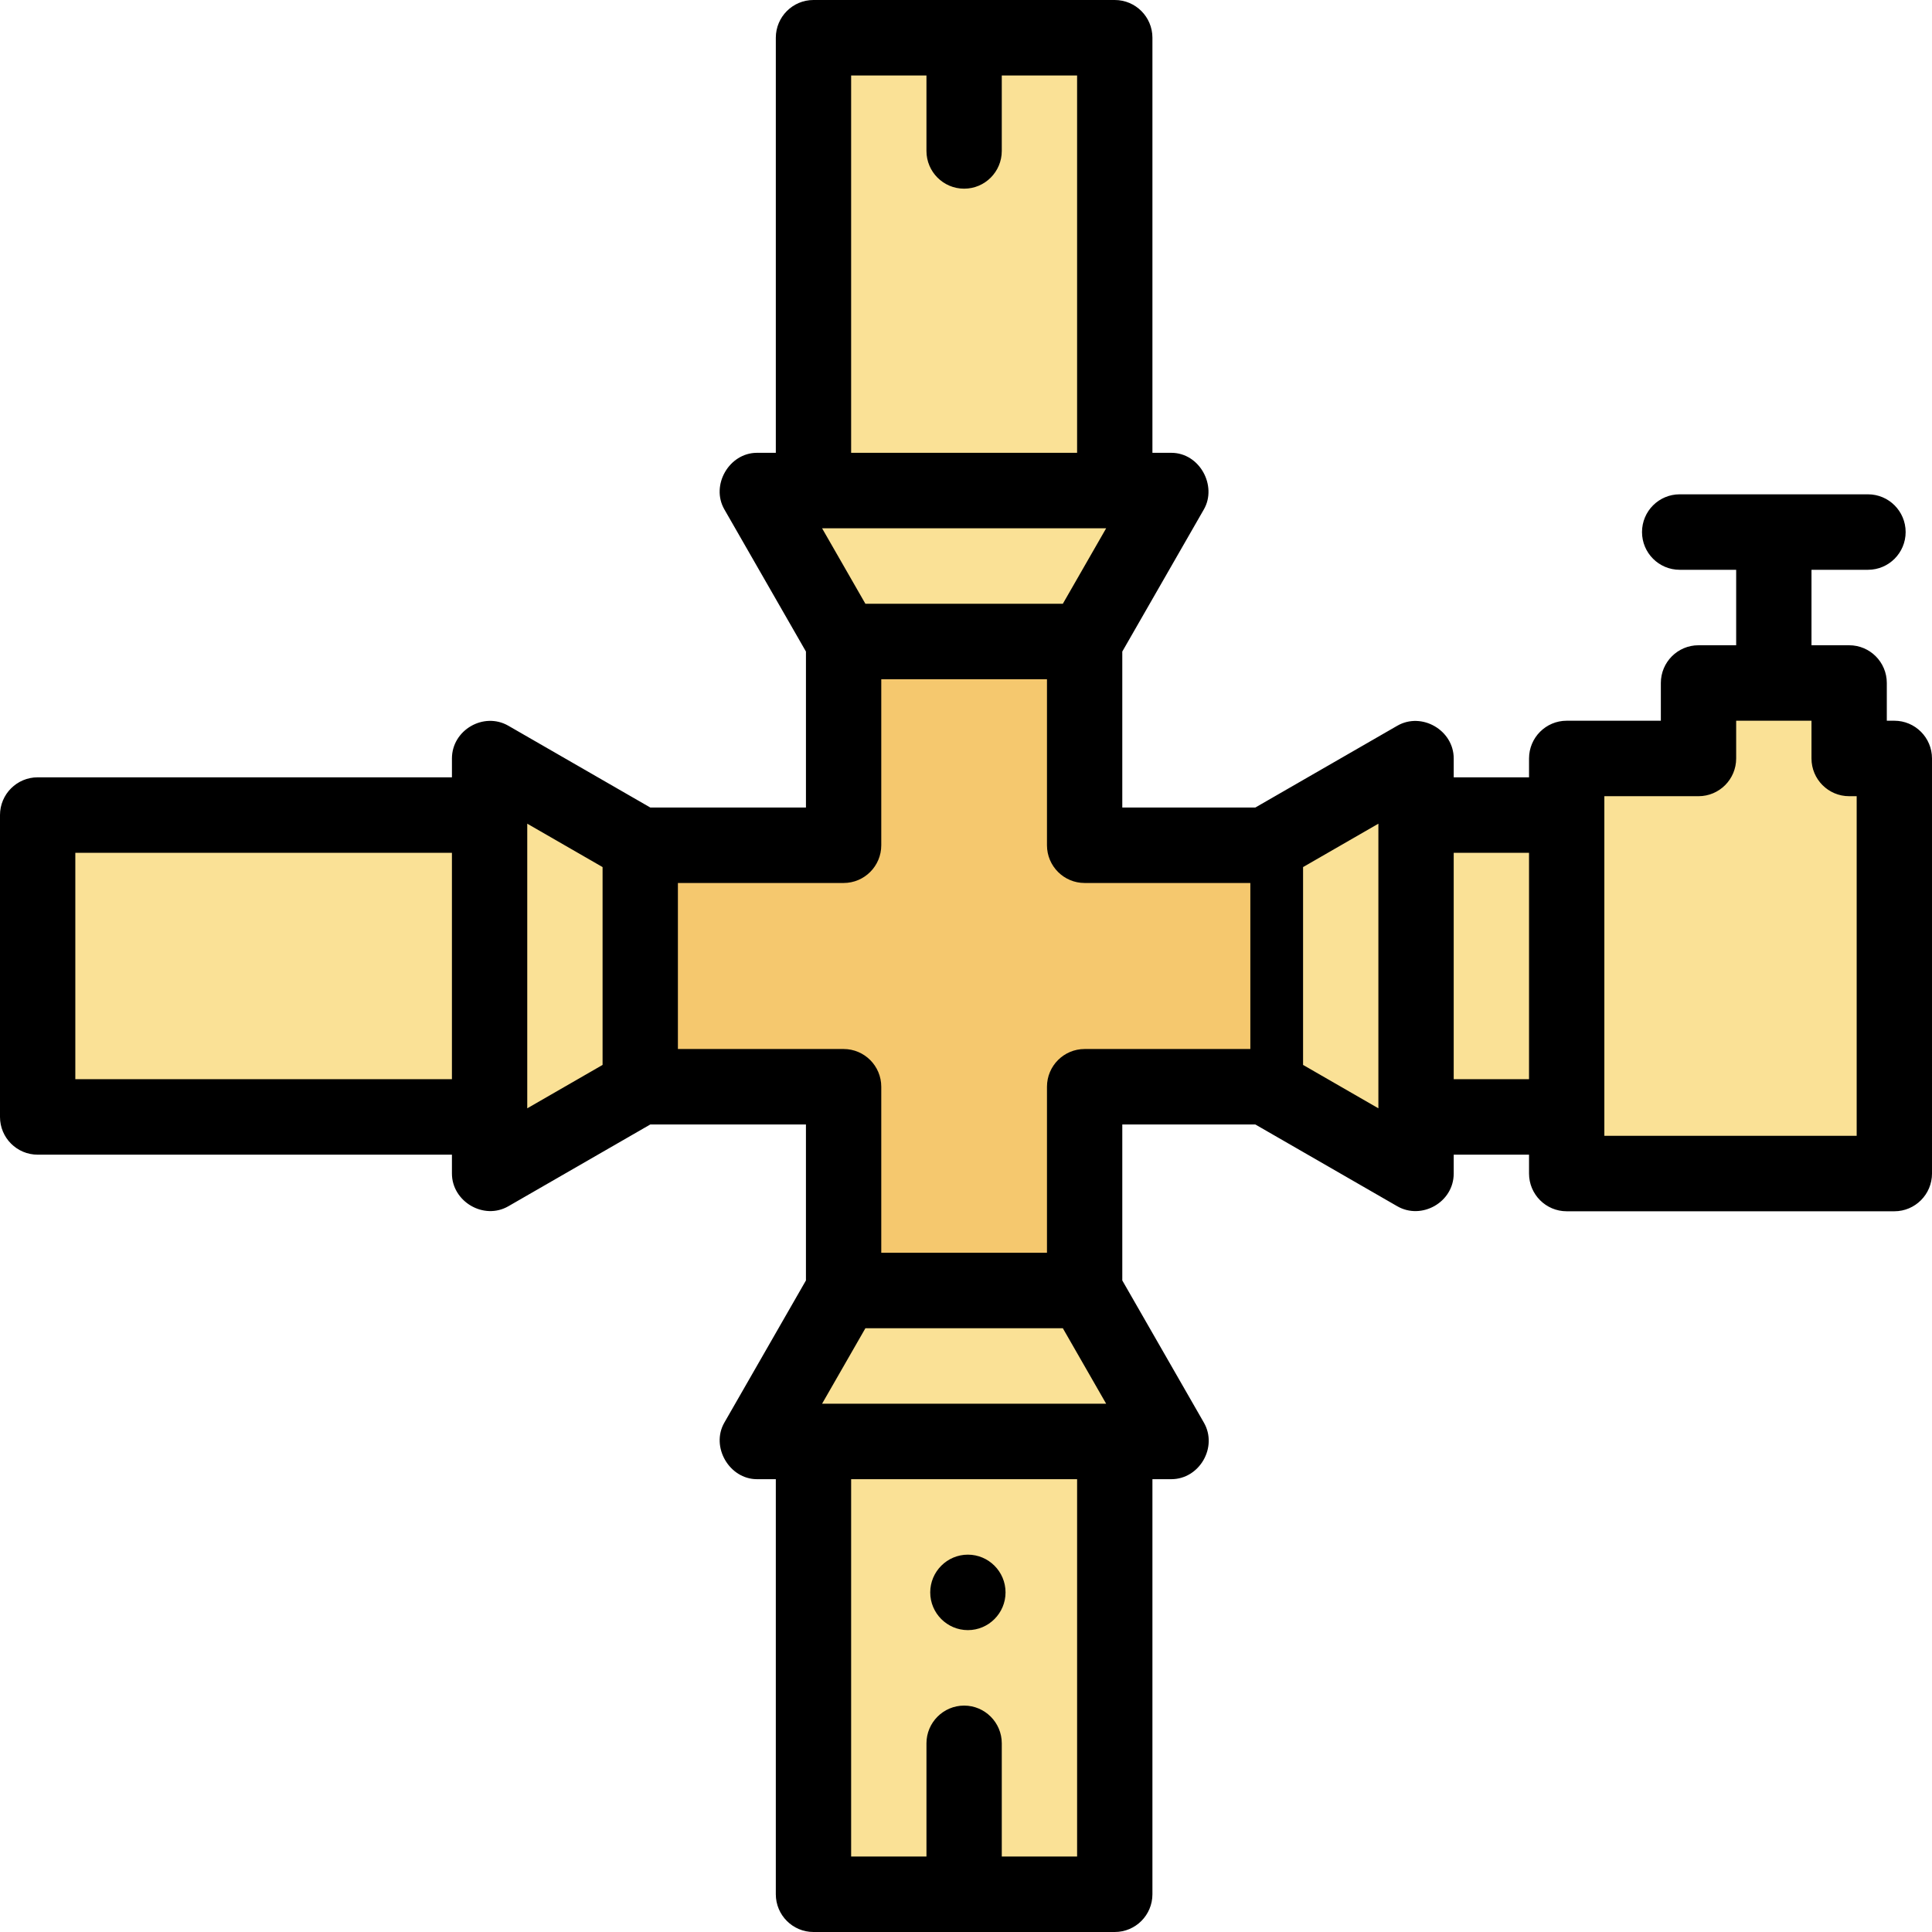 <?xml version="1.0" encoding="iso-8859-1"?>
<!-- Generator: Adobe Illustrator 19.0.0, SVG Export Plug-In . SVG Version: 6.00 Build 0)  -->
<svg version="1.1" id="Capa_1" xmlns="http://www.w3.org/2000/svg" xmlns:xlink="http://www.w3.org/1999/xlink" x="0px" y="0px"
	 viewBox="0 0 512 512" style="enable-background:new 0 0 512 512;" xml:space="preserve">
<g>
	<rect x="216.58" y="10" style="fill:#FAE196;" width="79.84" height="120"/>
	<polygon style="fill:#FAE196;" points="288.438,170 224.561,170 201.606,130 311.392,130 	"/>
	<polygon style="fill:#FAE196;" points="311.392,382 201.606,382 224.561,342 288.438,342 	"/>
	<rect x="216.58" y="382" style="fill:#FAE196;" width="79.84" height="120"/>
	<polygon style="fill:#FAE196;" points="336.343,288 336.343,224 376.266,201 376.266,311 	"/>
	<rect x="376.26" y="216" style="fill:#FAE196;" width="39.922" height="80"/>
	<polygon style="fill:#FAE196;" points="130.745,311 130.745,201 170.667,224 170.667,288 	"/>
	<rect x="10.979" y="216" style="fill:#FAE196;" width="119.77" height="80"/>
</g>
<polygon style="fill:#F5C86E;" points="336.343,224 288.438,224 288.438,170 224.561,170 224.561,224 170.667,224 170.667,288 
	224.561,288 224.561,342 288.438,342 288.438,288 336.343,288 "/>
<polygon style="fill:#FAE196;" points="491.041,201 491.041,181 451.119,181 451.119,201 416.188,201 416.188,311 503.018,311 
	503.018,201 "/>
<path d="M256.499,432c5.499,0,9.98-4.49,9.98-10s-4.481-10-9.98-10s-9.98,4.49-9.98,10S251,432,256.499,432z"/>
<path d="M502.02,191h-1.996v-10c0-5.522-4.469-10-9.981-10h-9.98v-20h14.971c5.512,0,9.98-4.478,9.98-10s-4.469-10-9.98-10h-49.903
	c-5.512,0-9.981,4.478-9.981,10s4.469,10,9.981,10h14.971v20h-9.981c-5.512,0-9.98,4.478-9.98,10v10H415.19
	c-5.512,0-9.98,4.478-9.98,10v5h-19.961c0,0,0-4.989,0-5c0-7.487-8.479-12.401-14.955-8.669L332.681,214h-35.262v-41.331
	c0,0,21.593-37.627,21.627-37.685C322.6,128.791,317.97,120,310.395,120h-4.99V10c0-5.522-4.469-10-9.98-10h-79.844
	c-5.512,0-9.981,4.478-9.981,10v110c0,0-4.97,0-4.99,0c-7.381,0-12.327,8.582-8.652,14.984l21.627,37.685V214h-41.25
	c0,0-37.549-21.633-37.612-21.669c-6.526-3.76-14.955,1.136-14.955,8.669v5H9.981C4.469,206,0,210.478,0,216v80
	c0,5.522,4.469,10,9.981,10h109.786c0,0,0,4.994,0,5c0,7.396,8.412,12.441,14.955,8.669L172.333,298h41.25v41.331
	c0,0-21.527,37.511-21.626,37.684c-3.676,6.406,1.319,14.985,8.652,14.985h4.99v110c0,5.522,4.469,10,9.981,10h79.844
	c5.512,0,9.98-4.478,9.98-10V392c0,0,4.967,0,4.99,0c7.488,0,12.383-8.486,8.652-14.984l-21.627-37.685V298h35.262
	c0,0,37.59,21.656,37.612,21.669c6.437,3.709,14.955-1.043,14.955-8.669v-5h19.961v5c0,5.522,4.469,10,9.98,10h86.83
	c5.512,0,9.98-4.478,9.98-10V201C512,195.478,507.531,191,502.02,191z M217.86,140h75.283l-11.478,20h-52.327L217.86,140z
	 M225.559,20h19.961v20c0,5.522,4.469,10,9.981,10c5.512,0,9.98-4.478,9.98-10V20h19.961v100H225.56L225.559,20L225.559,20z
	 M19.961,286v-60h99.805v60H19.961z M139.727,218.285l19.961,11.5v52.43l-19.961,11.5V218.285z M293.142,372H217.86l11.478-20
	h52.327L293.142,372z M285.443,492h-19.961v-30c0-5.51-4.481-10-9.98-10s-9.981,4.49-9.981,10v30H225.56V392h59.883V492z
	 M287.439,278c-5.512,0-9.98,4.478-9.98,10v44h-43.914v-44c0-5.522-4.469-10-9.98-10h-43.914v-44h43.914c5.512,0,9.98-4.478,9.98-10
	v-44h43.914v44c0,5.522,4.469,10,9.98,10h43.914v44H287.439z M345.326,229.785l19.961-11.5v75.43l-19.961-11.5V229.785z
	 M385.248,286v-60h19.961v60H385.248z M492.039,301h-66.869v-90h24.951c5.512,0,9.981-4.478,9.981-10v-10h19.961v10
	c0,5.522,4.469,10,9.98,10h1.996V301z"/>
<g>
</g>
<g>
</g>
<g>
</g>
<g>
</g>
<g>
</g>
<g>
</g>
<g>
</g>
<g>
</g>
<g>
</g>
<g>
</g>
<g>
</g>
<g>
</g>
<g>
</g>
<g>
</g>
<g>
</g>
</svg>
